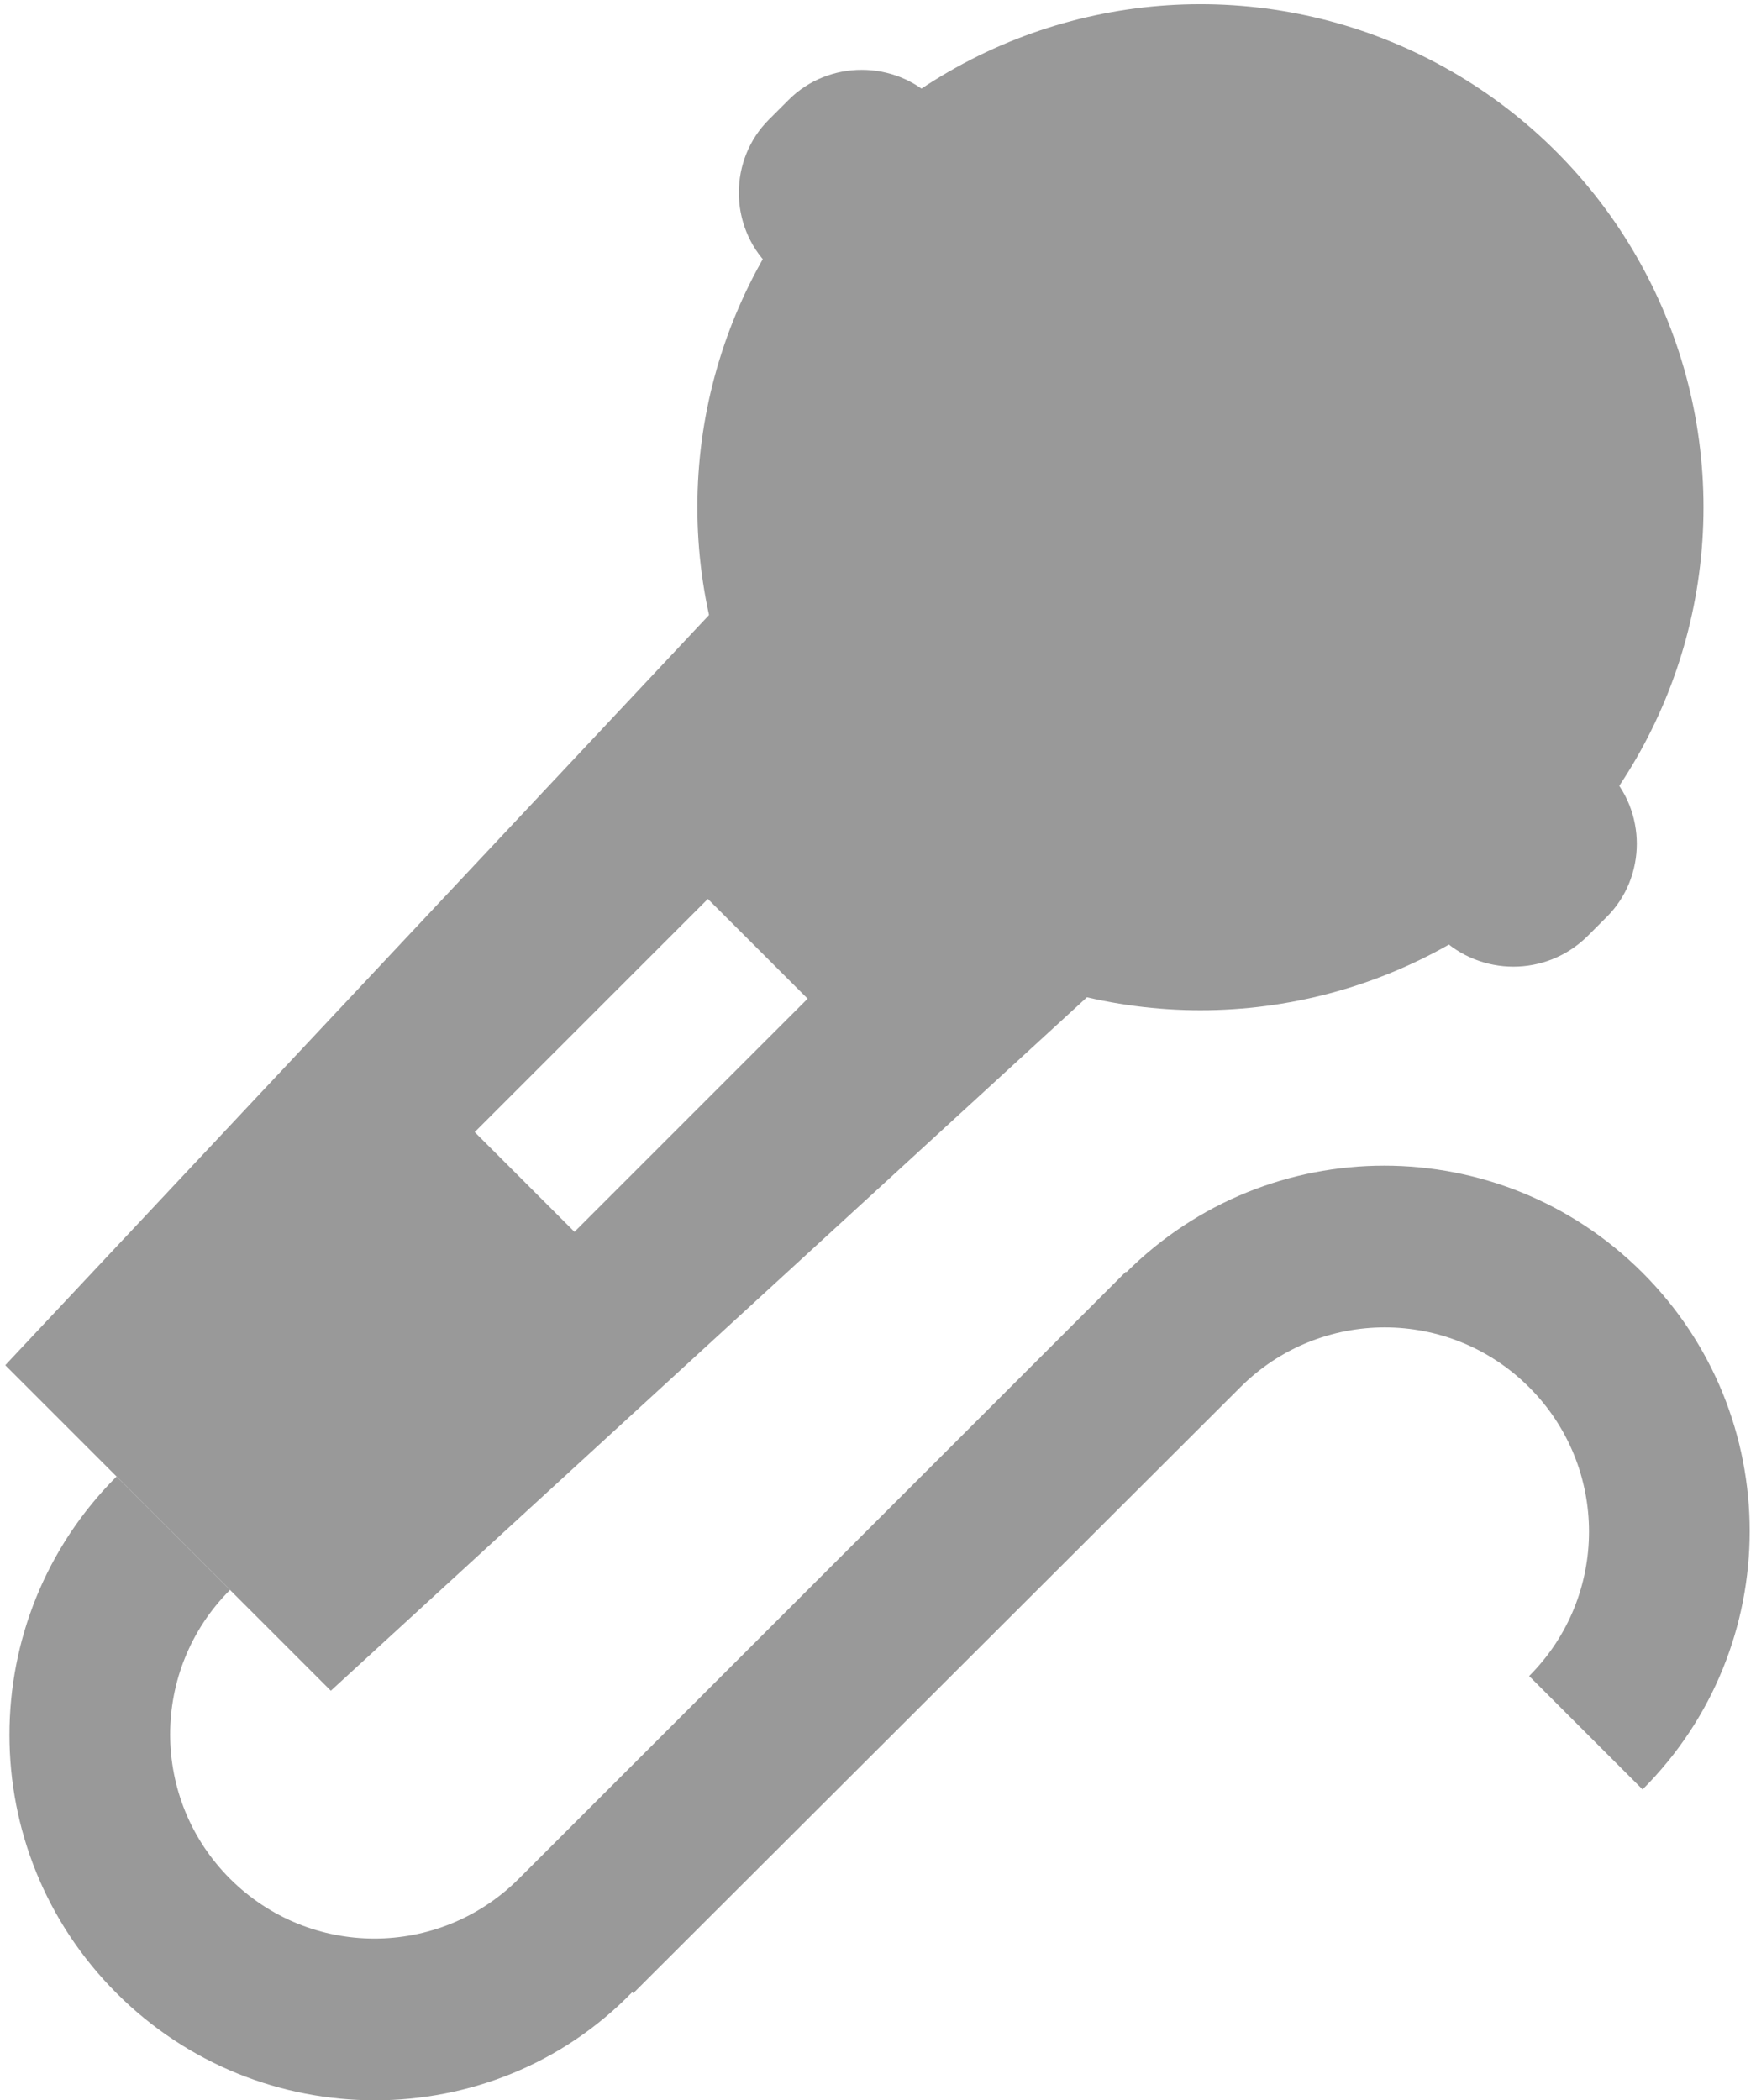 <?xml version="1.0" encoding="utf-8"?>
<!-- Generator: Adobe Illustrator 22.0.0, SVG Export Plug-In . SVG Version: 6.00 Build 0)  -->
<svg version="1.1" id="图层_1" xmlns="http://www.w3.org/2000/svg" xmlns:xlink="http://www.w3.org/1999/xlink" x="0px" y="0px"
	 viewBox="0 0 167.2 200" style="enable-background:new 0 0 167.2 200;" xml:space="preserve">
<style type="text/css">
	.st0{fill:#999;}
</style>
<g>
	<circle class="st0" cx="114.3" cy="48.3" r="47.9"/>
</g>
<g>
	<path class="st0" d="M137.1,89.2L73.2,25.3c-3.8-3.8-3.8-10.1,0-13.9l1.9-1.9c3.8-3.8,10.1-3.8,13.9,0L153,73.4
		c3.8,3.8,3.8,10.1,0,13.9l-1.9,1.9C147.2,93,141,93,137.1,89.2z"/>
</g>
<g>
	<path class="st0" d="M82.3,42.8L0.5,130l31,31l88.2-80.9L82.3,42.8z M54.7,117.3l-9.5-9.5l22.2-22.2l9.5,9.5L54.7,117.3z"/>
</g>
<g>
	<path class="st0" d="M35.7,200c-8.9,0-17.8-3.4-24.6-10.2c-13.6-13.6-13.6-35.6,0-49.2l10.8,10.8c-7.6,7.6-7.6,19.9,0,27.5
		c7.6,7.6,19.9,7.6,27.5,0l57.8-57.8l10.8,10.8l-57.8,57.8C53.5,196.6,44.6,200,35.7,200z"/>
</g>
<g>
	<path class="st0" d="M60.3,189.8L49.4,179l57.8-57.8c13.6-13.6,35.6-13.6,49.2,0c13.6,13.6,13.6,35.6,0,49.2l-10.8-10.8
		c7.6-7.6,7.6-19.9,0-27.5c-7.6-7.6-19.9-7.6-27.5,0L60.3,189.8z"/>
</g>
</svg>

